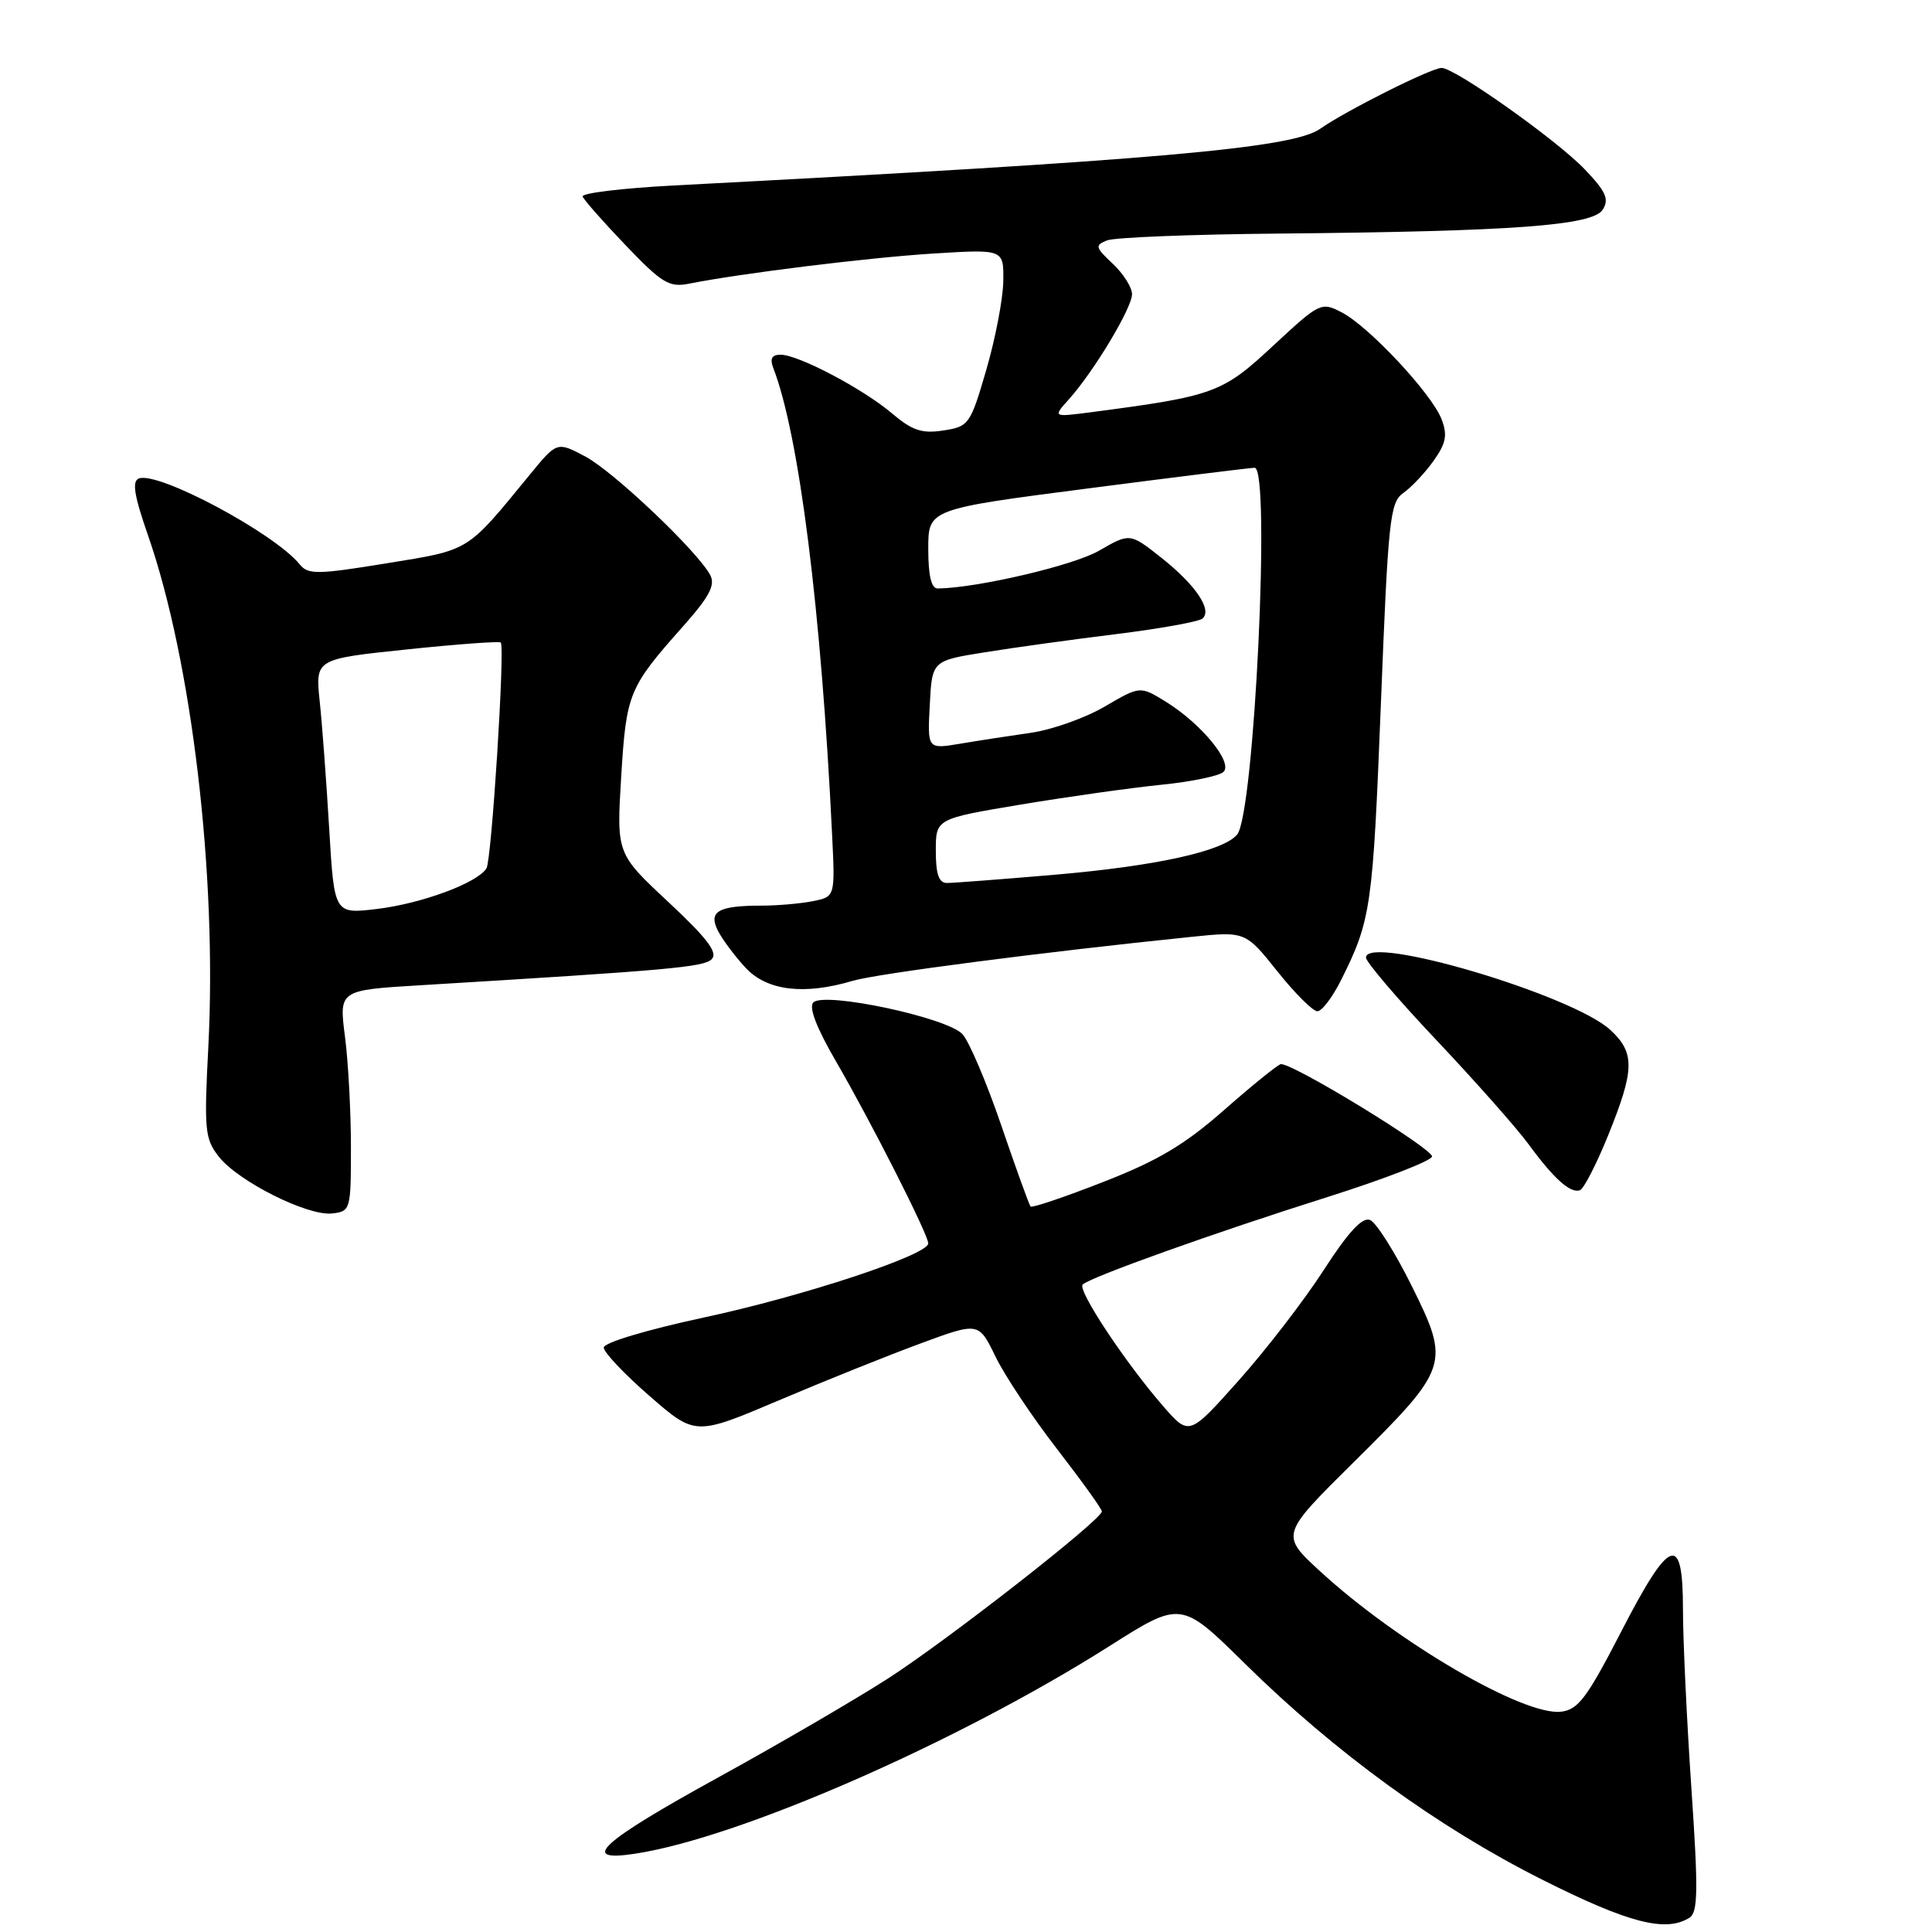 <?xml version="1.0" encoding="UTF-8" standalone="no"?>
<!DOCTYPE svg PUBLIC "-//W3C//DTD SVG 1.1//EN" "http://www.w3.org/Graphics/SVG/1.1/DTD/svg11.dtd" >
<svg xmlns="http://www.w3.org/2000/svg" xmlns:xlink="http://www.w3.org/1999/xlink" version="1.1" viewBox="0 0 256 256">
 <g >
 <path fill="currentColor"
d=" M 223.86 254.11 C 225.00 253.39 225.04 250.49 224.11 236.84 C 223.50 227.83 223.00 217.20 223.00 213.22 C 223.00 203.02 221.28 203.65 214.79 216.25 C 210.28 224.99 209.11 226.55 206.84 226.81 C 201.90 227.38 185.19 217.64 174.94 208.22 C 169.66 203.37 169.66 203.37 179.30 193.82 C 192.03 181.21 192.19 180.74 187.06 170.39 C 184.83 165.90 182.34 161.96 181.53 161.65 C 180.50 161.25 178.63 163.28 175.40 168.29 C 172.84 172.26 167.79 178.82 164.16 182.89 C 157.58 190.27 157.58 190.27 154.18 186.39 C 149.15 180.62 142.73 170.94 143.46 170.21 C 144.43 169.24 160.95 163.33 175.94 158.60 C 183.33 156.26 189.55 153.86 189.75 153.26 C 190.05 152.34 171.56 141.00 169.74 141.00 C 169.40 141.00 166.05 143.70 162.31 146.99 C 157.00 151.67 153.46 153.78 146.20 156.61 C 141.09 158.61 136.75 160.08 136.56 159.87 C 136.37 159.67 134.63 154.85 132.69 149.17 C 130.75 143.48 128.43 138.03 127.54 137.04 C 125.55 134.84 109.24 131.36 107.77 132.83 C 107.14 133.46 108.19 136.19 110.78 140.65 C 115.40 148.61 123.00 163.59 123.00 164.76 C 123.00 166.28 106.43 171.76 93.25 174.58 C 85.68 176.21 80.00 177.91 80.00 178.56 C 80.00 179.19 82.73 182.07 86.06 184.97 C 92.13 190.25 92.13 190.25 103.21 185.55 C 109.30 182.96 117.75 179.57 121.99 178.01 C 129.68 175.17 129.68 175.17 131.91 179.76 C 133.14 182.29 136.81 187.80 140.07 192.01 C 143.33 196.23 146.00 199.94 146.00 200.27 C 146.00 201.37 125.54 217.35 117.62 222.44 C 113.29 225.22 103.20 231.10 95.20 235.50 C 79.55 244.11 76.64 246.77 84.12 245.63 C 97.94 243.54 126.87 230.88 147.00 218.12 C 156.50 212.10 156.50 212.10 165.00 220.48 C 176.94 232.24 190.53 242.11 204.32 249.05 C 215.77 254.81 220.73 256.09 223.86 254.11 Z  M 46.50 152.00 C 46.50 147.32 46.15 140.73 45.71 137.35 C 44.92 131.20 44.92 131.20 55.71 130.55 C 88.77 128.55 93.25 128.15 94.30 127.10 C 95.16 126.24 93.74 124.36 88.57 119.53 C 81.69 113.11 81.69 113.11 82.31 102.93 C 82.99 91.86 83.29 91.11 90.52 82.98 C 94.00 79.06 94.81 77.52 94.11 76.20 C 92.40 73.01 81.29 62.47 77.54 60.48 C 73.80 58.50 73.80 58.50 70.15 62.96 C 61.75 73.21 62.37 72.83 51.23 74.64 C 42.05 76.14 40.82 76.15 39.73 74.80 C 36.38 70.66 20.97 62.42 18.40 63.40 C 17.47 63.76 17.77 65.65 19.61 70.93 C 25.43 87.67 28.77 115.94 27.61 138.60 C 27.03 149.75 27.14 150.91 29.00 153.27 C 31.58 156.55 40.76 161.15 44.00 160.79 C 46.45 160.51 46.50 160.32 46.50 152.00 Z  M 213.08 150.46 C 216.61 141.74 216.66 139.51 213.39 136.48 C 208.37 131.83 181.00 123.72 181.00 126.89 C 181.00 127.47 185.20 132.39 190.34 137.83 C 195.47 143.26 200.96 149.46 202.53 151.60 C 205.89 156.19 208.07 158.14 209.34 157.72 C 209.85 157.55 211.53 154.28 213.08 150.46 Z  M 177.76 129.75 C 181.67 121.90 181.91 120.17 182.97 93.38 C 183.94 68.77 184.17 66.57 185.95 65.32 C 187.02 64.57 188.82 62.66 189.95 61.07 C 191.61 58.74 191.82 57.65 191.02 55.56 C 189.74 52.20 181.39 43.25 177.78 41.39 C 175.06 39.98 174.87 40.08 168.67 45.84 C 161.95 52.09 160.90 52.48 144.50 54.63 C 139.50 55.28 139.50 55.28 141.65 52.89 C 144.95 49.21 150.00 40.80 150.00 38.98 C 150.00 38.08 148.85 36.27 147.45 34.95 C 145.12 32.77 145.06 32.50 146.70 31.85 C 147.69 31.46 157.95 31.05 169.50 30.95 C 200.54 30.66 211.05 29.89 212.37 27.78 C 213.25 26.39 212.80 25.38 209.98 22.43 C 206.25 18.53 192.79 9.00 191.02 9.00 C 189.64 9.00 178.30 14.69 174.92 17.07 C 171.27 19.65 152.98 21.25 89.20 24.58 C 82.44 24.94 77.04 25.59 77.20 26.04 C 77.37 26.49 79.94 29.41 82.92 32.52 C 87.71 37.53 88.68 38.11 91.30 37.59 C 98.17 36.22 115.15 34.12 123.75 33.59 C 133.00 33.02 133.00 33.02 132.94 37.26 C 132.91 39.59 131.89 44.88 130.69 49.00 C 128.57 56.26 128.39 56.52 125.00 57.04 C 122.16 57.48 120.88 57.05 118.21 54.79 C 114.36 51.52 105.78 47.00 103.43 47.00 C 102.27 47.00 101.99 47.52 102.46 48.75 C 105.89 57.61 108.82 80.86 110.26 110.66 C 110.66 118.82 110.66 118.82 107.70 119.41 C 106.08 119.73 103.04 120.00 100.96 120.00 C 95.15 120.00 93.82 120.77 95.14 123.35 C 95.75 124.53 97.40 126.74 98.81 128.25 C 101.65 131.29 106.55 131.88 113.01 129.96 C 116.14 129.02 138.40 126.13 157.76 124.15 C 165.02 123.40 165.02 123.40 169.25 128.70 C 171.58 131.62 173.97 134.00 174.56 134.00 C 175.16 134.00 176.60 132.09 177.76 129.75 Z  M 43.62 109.80 C 43.25 103.59 42.69 95.98 42.36 92.91 C 41.78 87.32 41.78 87.32 53.94 86.05 C 60.63 85.35 66.22 84.94 66.36 85.14 C 66.92 85.93 65.14 113.97 64.46 115.06 C 63.26 117.00 55.85 119.74 49.90 120.45 C 44.29 121.11 44.29 121.11 43.62 109.80 Z  M 124.00 112.74 C 124.00 108.49 124.00 108.49 135.25 106.61 C 141.44 105.58 149.80 104.40 153.82 103.99 C 157.85 103.59 161.59 102.81 162.13 102.27 C 163.39 101.01 159.16 95.88 154.49 92.99 C 151.07 90.88 151.07 90.88 146.37 93.63 C 143.79 95.14 139.39 96.70 136.59 97.10 C 133.79 97.50 129.56 98.15 127.20 98.55 C 122.89 99.27 122.89 99.27 123.20 93.41 C 123.50 87.55 123.50 87.55 130.50 86.43 C 134.35 85.81 142.22 84.72 148.00 84.01 C 153.78 83.29 158.88 82.37 159.34 81.96 C 160.66 80.80 158.43 77.51 153.88 73.90 C 149.72 70.61 149.72 70.61 145.61 72.98 C 142.23 74.93 129.56 77.90 124.25 77.98 C 123.41 77.99 123.00 76.29 123.00 72.73 C 123.00 67.46 123.00 67.46 144.25 64.71 C 155.94 63.19 165.84 61.97 166.25 61.98 C 168.39 62.04 166.21 107.84 163.93 110.58 C 162.10 112.79 153.17 114.76 139.73 115.91 C 132.71 116.51 126.30 117.00 125.48 117.00 C 124.40 117.00 124.00 115.84 124.00 112.74 Z "/>
</g>
</svg>